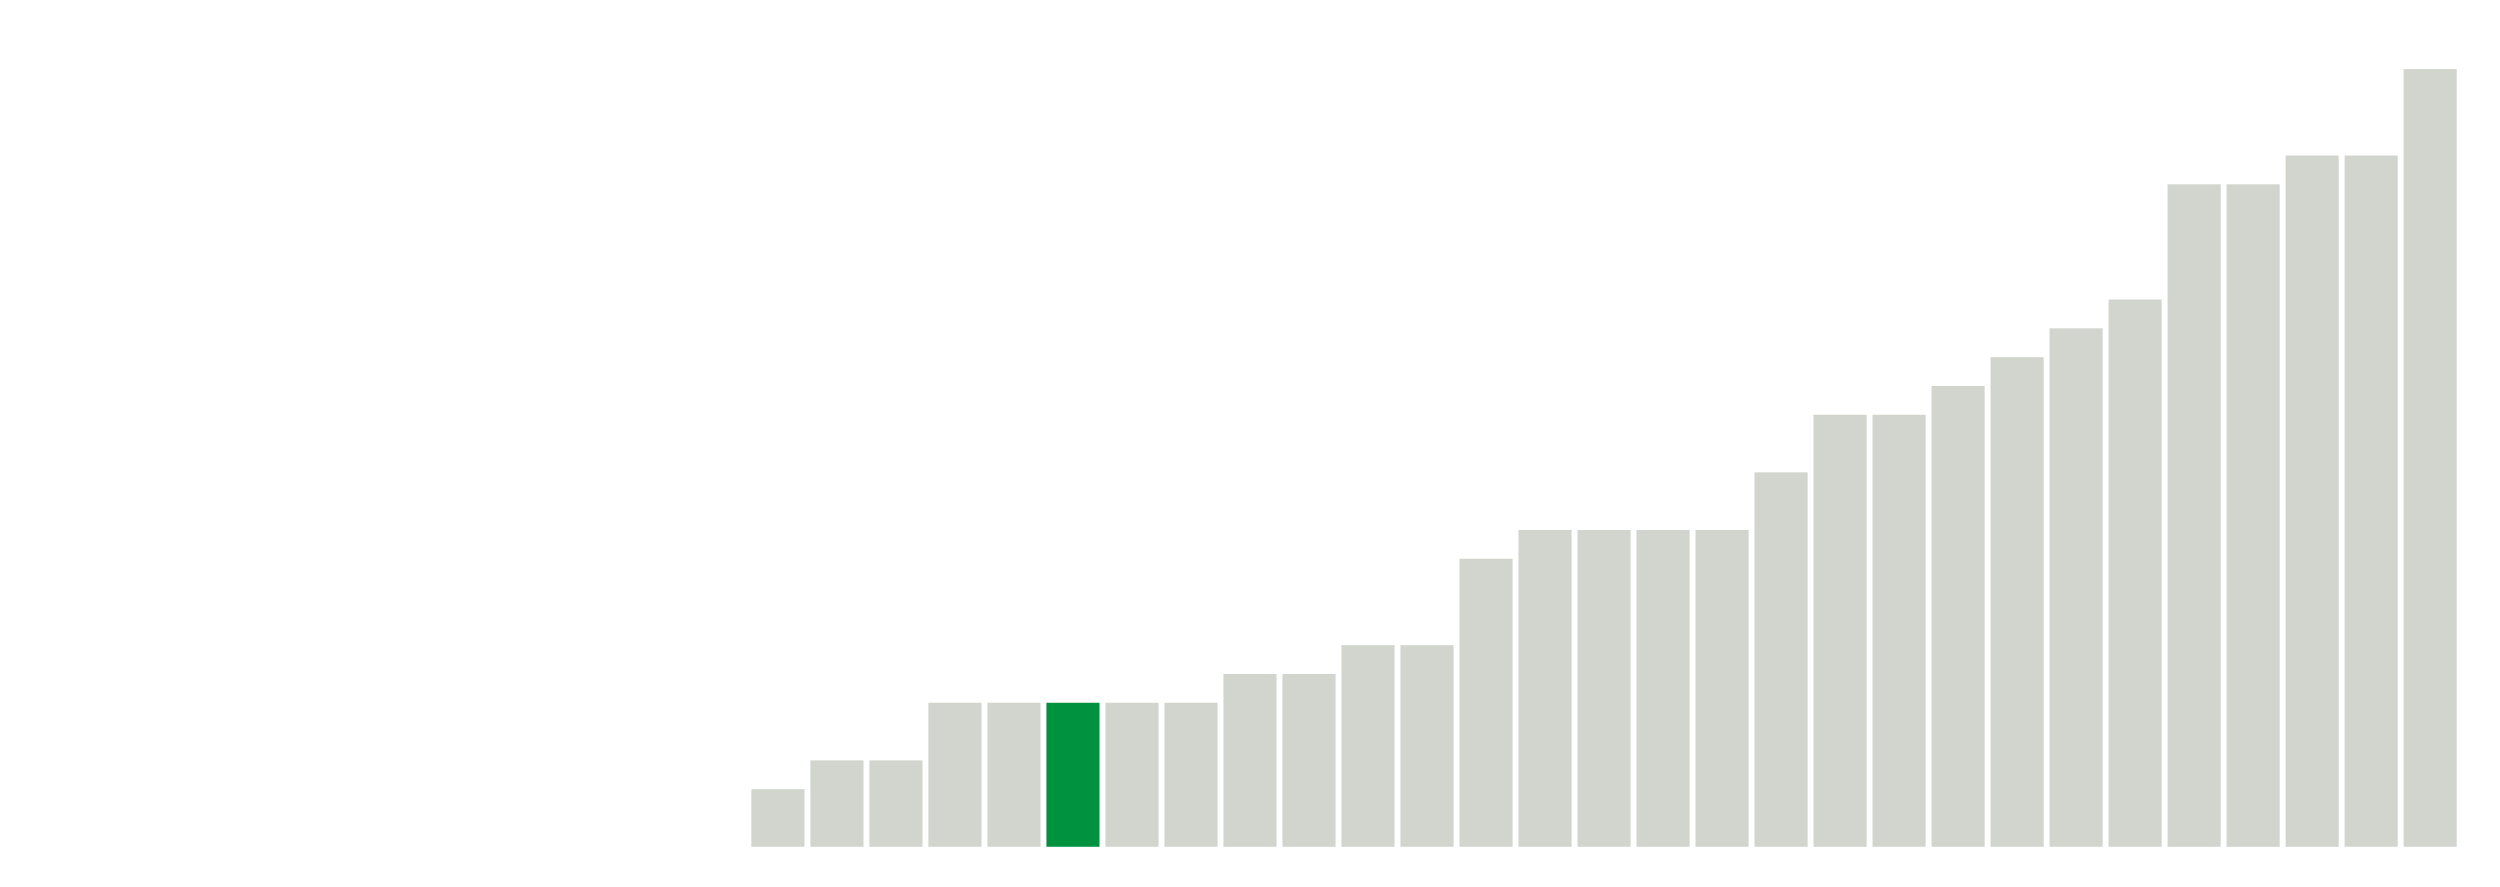 <svg xmlns="http://www.w3.org/2000/svg" xmlns:xlink="http://www.w3.org/1999/xlink" version="1.1" class="marks" width="310" height="110" ><g fill="none" stroke-miterlimit="10" transform="translate(5,5)"><g class="mark-group role-frame root" role="graphics-object" aria-roledescription="group mark container"><g transform="translate(0,0)"><path class="background" aria-hidden="true" d="M0,0h300v100h-300Z" stroke="#ddd" stroke-width="0"/><g><g class="mark-rect role-mark marks" role="graphics-symbol" aria-roledescription="rect mark container"><path d="M0.366,100h6.585v0h-6.585Z" fill="#D2D4CE"/><path d="M7.683,100h6.585v0h-6.585Z" fill="#D2D4CE"/><path d="M15,100h6.585v0h-6.585Z" fill="#D2D4CE"/><path d="M22.317,100h6.585v0h-6.585Z" fill="#D2D4CE"/><path d="M29.634,100h6.585v0h-6.585Z" fill="#D2D4CE"/><path d="M36.951,100h6.585v0h-6.585Z" fill="#D2D4CE"/><path d="M44.268,100h6.585v0h-6.585Z" fill="#D2D4CE"/><path d="M51.585,100h6.585v0h-6.585Z" fill="#D2D4CE"/><path d="M58.902,100h6.585v0h-6.585Z" fill="#D2D4CE"/><path d="M66.22,100h6.585v0h-6.585Z" fill="#D2D4CE"/><path d="M73.537,100h6.585v0h-6.585Z" fill="#D2D4CE"/><path d="M80.854,100h6.585v0h-6.585Z" fill="#D2D4CE"/><path d="M88.171,92.857h6.585v7.143h-6.585Z" fill="#D2D4CE"/><path d="M95.488,89.286h6.585v10.714h-6.585Z" fill="#D2D4CE"/><path d="M102.805,89.286h6.585v10.714h-6.585Z" fill="#D2D4CE"/><path d="M110.122,82.143h6.585v17.857h-6.585Z" fill="#D2D4CE"/><path d="M117.439,82.143h6.585v17.857h-6.585Z" fill="#D2D4CE"/><path d="M124.756,82.143h6.585v17.857h-6.585Z" fill="#00923E"/><path d="M132.073,82.143h6.585v17.857h-6.585Z" fill="#D2D4CE"/><path d="M139.39,82.143h6.585v17.857h-6.585Z" fill="#D2D4CE"/><path d="M146.707,78.571h6.585v21.429h-6.585Z" fill="#D2D4CE"/><path d="M154.024,78.571h6.585v21.429h-6.585Z" fill="#D2D4CE"/><path d="M161.341,75h6.585v25h-6.585Z" fill="#D2D4CE"/><path d="M168.659,75h6.585v25h-6.585Z" fill="#D2D4CE"/><path d="M175.976,64.286h6.585v35.714h-6.585Z" fill="#D2D4CE"/><path d="M183.293,60.714h6.585v39.286h-6.585Z" fill="#D2D4CE"/><path d="M190.61,60.714h6.585v39.286h-6.585Z" fill="#D2D4CE"/><path d="M197.927,60.714h6.585v39.286h-6.585Z" fill="#D2D4CE"/><path d="M205.244,60.714h6.585v39.286h-6.585Z" fill="#D2D4CE"/><path d="M212.561,53.571h6.585v46.429h-6.585Z" fill="#D2D4CE"/><path d="M219.878,46.429h6.585v53.571h-6.585Z" fill="#D2D4CE"/><path d="M227.195,46.429h6.585v53.571h-6.585Z" fill="#D2D4CE"/><path d="M234.512,42.857h6.585v57.143h-6.585Z" fill="#D2D4CE"/><path d="M241.829,39.286h6.585v60.714h-6.585Z" fill="#D2D4CE"/><path d="M249.146,35.714h6.585v64.286h-6.585Z" fill="#D2D4CE"/><path d="M256.463,32.143h6.585v67.857h-6.585Z" fill="#D2D4CE"/><path d="M263.78,17.857h6.585v82.143h-6.585Z" fill="#D2D4CE"/><path d="M271.098,17.857h6.585v82.143h-6.585Z" fill="#D2D4CE"/><path d="M278.415,14.286h6.585v85.714h-6.585Z" fill="#D2D4CE"/><path d="M285.732,14.286h6.585v85.714h-6.585Z" fill="#D2D4CE"/><path d="M293.049,3.571h6.585v96.429h-6.585Z" fill="#D2D4CE"/></g></g><path class="foreground" aria-hidden="true" d="" display="none"/></g></g></g></svg>
